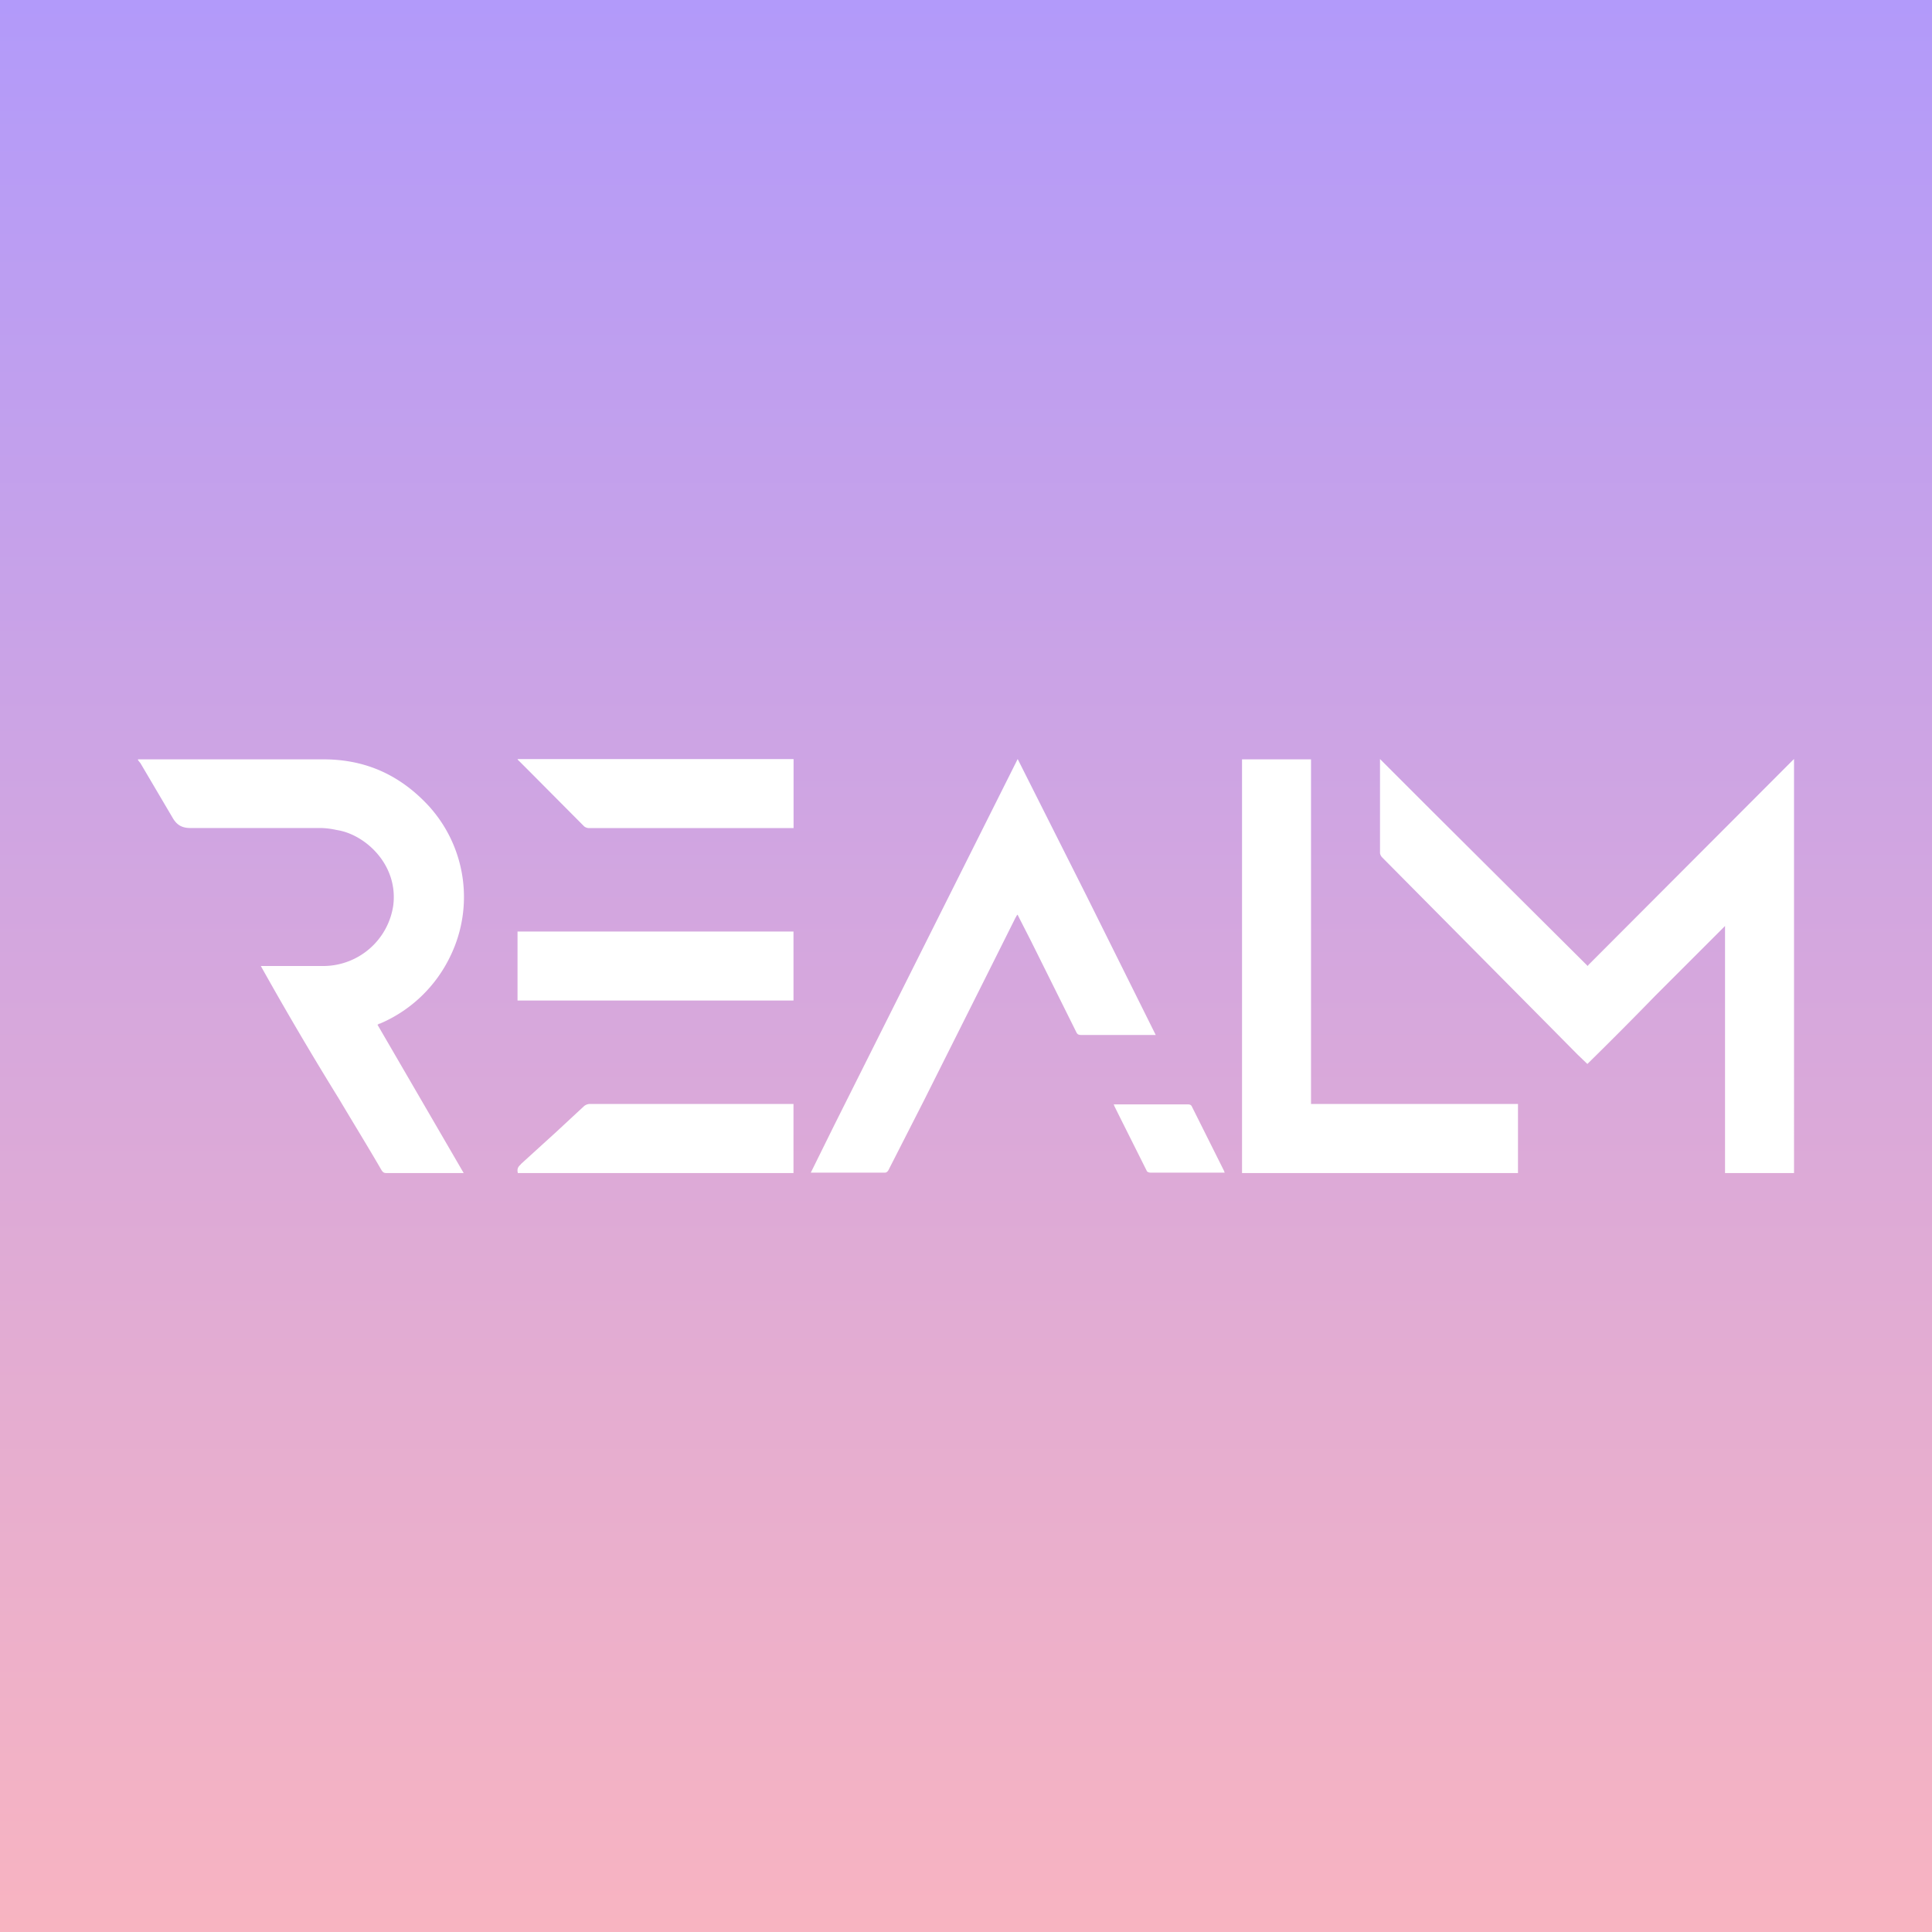 <svg xmlns="http://www.w3.org/2000/svg" width="24" height="24" fill="none" viewBox="0 0 24 24"><rect x="0" y="0" width="24" height="24" fill="#333333" stroke="none"/><g clip-path="url(#a)"><path fill="url(#b)" d="M0 0h24v24H0z"/><path fill="#fff" d="m10.072 14.567.29-.587 2.28-4.551.858 1.705.857 1.723h-.921c-.039 0-.052-.008-.065-.034l-.565-1.136-.142-.278-.017-.035-.008-.012-.009.012-.017.03-.356.712-.784 1.564-.437.857c-.009.017-.026.03-.043.03zm5.142 0h-.921c-.017 0-.043-.008-.047-.021l-.339-.677-.064-.129-.004-.013-.005-.008h.913c.022 0 .043 0 .056.021l.317.634.086.172.004.013.004.013zm7.072.005h-.857v-3.069l-.866.866a52 52 0 0 1-.844.848l-.125-.12-.377-.381-2.048-2.066a.1.1 0 0 1-.026-.051v-1.17l.634.634L19.723 12l.009-.013 2.54-2.545.014-.013zM1.714 9.433H4.02c.519 0 .943.193 1.294.566a1.68 1.68 0 0 1 .283 1.873c-.18.38-.492.68-.878.844-.005 0-.013 0-.018.008l-.012.005 1.071 1.843H4.8c-.03 0-.043-.009-.06-.035-.171-.295-.351-.587-.527-.883A43 43 0 0 1 3.24 12h.789a.88.88 0 0 0 .857-.758c.06-.506-.352-.875-.695-.93l-.025-.005a1 1 0 0 0-.172-.021H2.366c-.107 0-.167-.039-.215-.116L1.874 9.7l-.129-.219-.021-.026-.009-.012zm13.715 0v5.139h3.428v-.858h-2.571V9.433zm-9 2.996v-.857h3.428v.857zm.042 2.035c-.038.03-.05.06-.038.108h3.424v-.858H7.32a.12.12 0 0 0-.064.026l-.347.322-.442.402zM9.858 9.43v.857H7.32a.1.1 0 0 1-.064-.022l-.677-.681-.129-.129-.013-.012-.008-.013z"/></g><defs><linearGradient id="b" x1="12" x2="12" y1="0" y2="24" gradientUnits="userSpaceOnUse"><stop stop-color="#B29AFA"/><stop offset="1" stop-color="#F8B4C1"/></linearGradient><clipPath id="a"><path fill="#fff" d="M0 0h24v24H0z"/></clipPath></defs></svg>